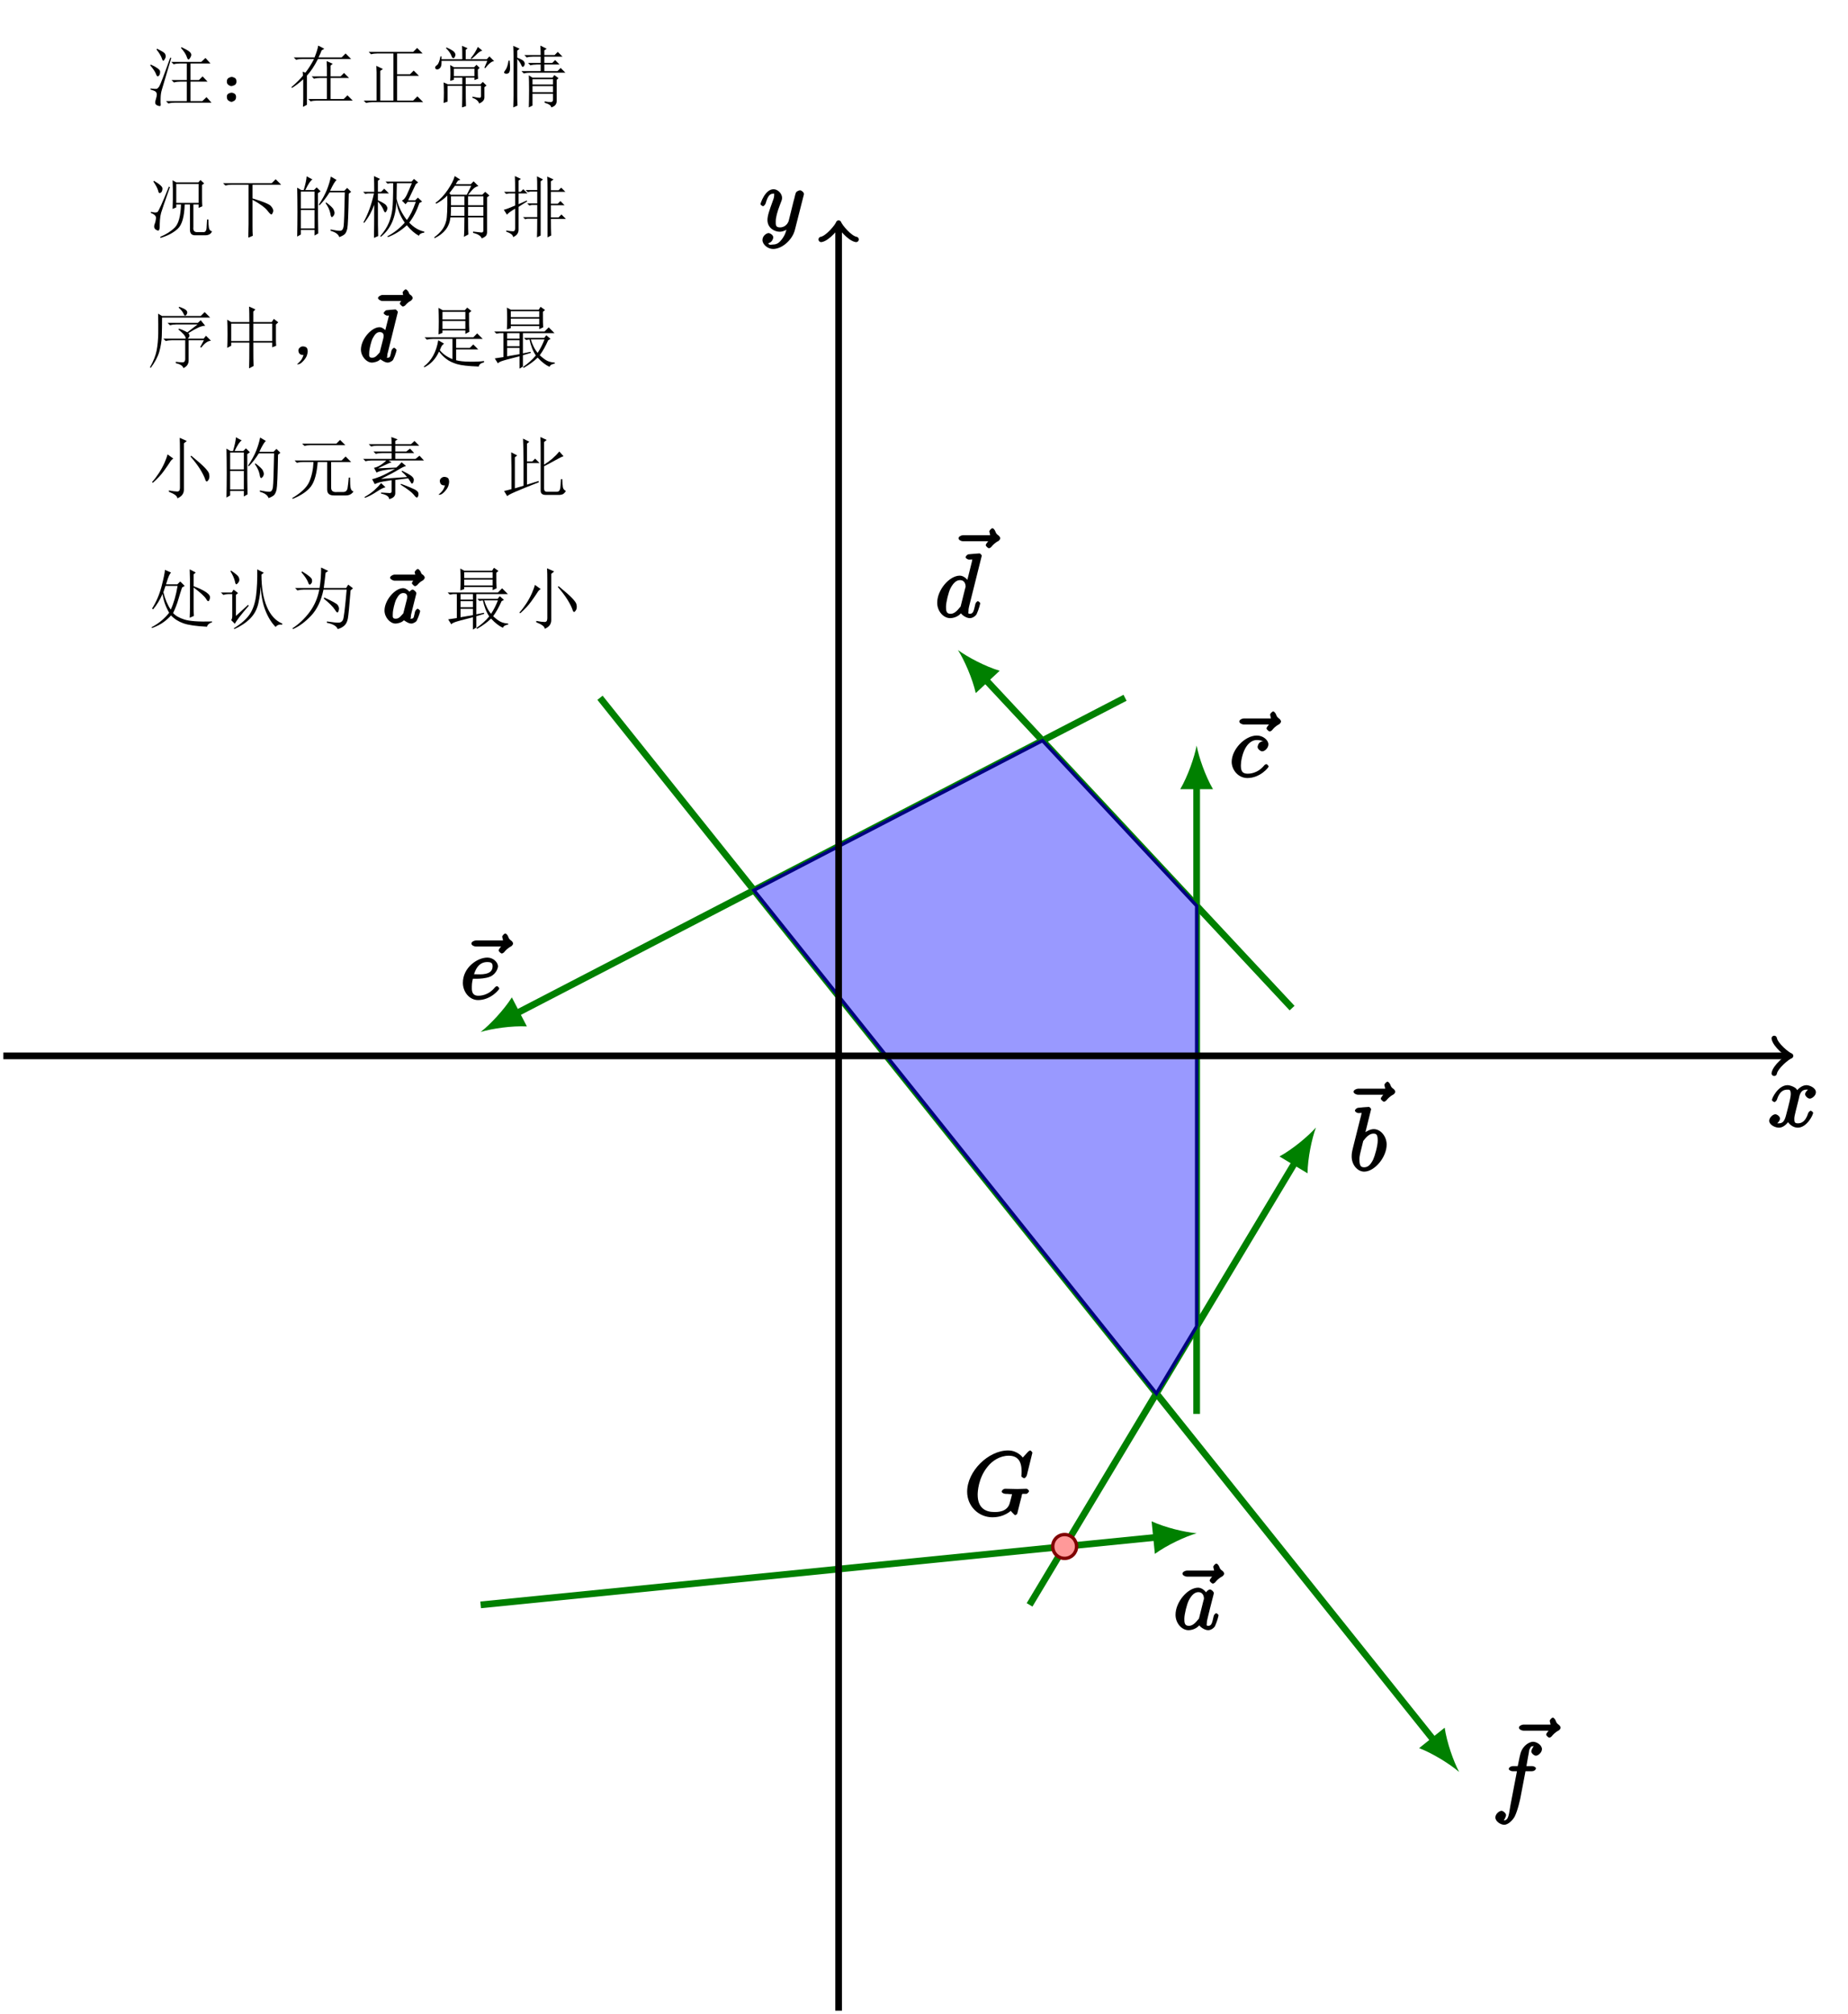 <?xml version="1.0" encoding="UTF-8"?>
<svg xmlns="http://www.w3.org/2000/svg" xmlns:xlink="http://www.w3.org/1999/xlink" width="219.5pt" height="239.17pt" viewBox="0 0 219.5 239.17" version="1.1">
<defs>
<g>
<symbol overflow="visible" id="glyph0-0">
<path style="stroke:none;" d=""/>
</symbol>
<symbol overflow="visible" id="glyph0-1">
<path style="stroke:none;" d="M 5.516 -6.5 C 5.375 -6.359 4.984 -5.969 4.984 -5.781 C 4.984 -5.672 5.25 -5.422 5.359 -5.422 C 5.453 -5.422 5.609 -5.531 5.656 -5.594 C 5.781 -5.75 6.031 -6.047 6.484 -6.281 C 6.562 -6.328 6.703 -6.484 6.703 -6.609 C 6.703 -6.703 6.594 -6.859 6.516 -6.922 C 6.297 -7.078 6.219 -7.156 6.125 -7.406 C 6.109 -7.5 5.922 -7.797 5.781 -7.797 C 5.625 -7.797 5.406 -7.5 5.406 -7.422 C 5.406 -7.375 5.531 -6.938 5.5 -6.969 L 2.281 -6.969 C 2.094 -6.969 1.75 -6.812 1.75 -6.609 C 1.75 -6.391 2.094 -6.25 2.281 -6.25 L 5.641 -6.25 Z M 5.516 -6.5 "/>
</symbol>
<symbol overflow="visible" id="glyph0-2">
<path style="stroke:none;" d="M 4.062 -4.109 C 3.875 -4.5 3.422 -4.938 2.953 -4.938 C 1.719 -4.938 0.266 -3.25 0.266 -1.719 C 0.266 -0.719 1 0.109 1.812 0.109 C 2.031 0.109 2.656 0.031 3.094 -0.469 C 3.109 -0.375 3.641 0.109 4.141 0.109 C 4.5 0.109 4.844 -0.172 4.953 -0.375 C 5.234 -0.984 5.375 -1.625 5.375 -1.656 C 5.375 -1.75 5.141 -1.906 5.109 -1.906 C 5 -1.906 4.828 -1.719 4.797 -1.562 C 4.625 -0.875 4.594 -0.406 4.156 -0.406 C 3.875 -0.406 3.984 -0.531 3.984 -0.75 C 3.984 -0.969 4.016 -1.062 4.125 -1.516 C 4.234 -1.969 4.266 -2.062 4.359 -2.469 L 4.734 -3.938 C 4.812 -4.234 4.812 -4.25 4.812 -4.297 C 4.812 -4.469 4.531 -4.719 4.359 -4.719 C 4.109 -4.719 3.797 -4.344 3.766 -4.109 Z M 3.078 -1.391 C 3.031 -1.203 3.062 -1.297 2.906 -1.109 C 2.453 -0.531 2.125 -0.406 1.844 -0.406 C 1.312 -0.406 1.312 -0.844 1.312 -1.25 C 1.312 -1.781 1.609 -2.969 1.844 -3.438 C 2.172 -4.062 2.547 -4.406 2.969 -4.406 C 3.641 -4.406 3.641 -3.703 3.641 -3.641 C 3.641 -3.562 3.609 -3.5 3.594 -3.453 Z M 3.078 -1.391 "/>
</symbol>
<symbol overflow="visible" id="glyph0-3">
<path style="stroke:none;" d="M 2.656 -7.312 C 2.656 -7.328 2.516 -7.578 2.375 -7.578 C 2.125 -7.578 1.359 -7.5 1.094 -7.469 C 1.016 -7.469 0.734 -7.312 0.734 -7.125 C 0.734 -7 0.984 -6.844 1.141 -6.844 C 1.656 -6.844 1.516 -6.922 1.516 -6.812 C 1.516 -6.734 1.422 -6.391 1.359 -6.156 L 0.5 -2.734 C 0.375 -2.219 0.344 -2.047 0.344 -1.688 C 0.344 -0.688 1.047 0.109 1.828 0.109 C 3.062 0.109 4.5 -1.594 4.5 -3.109 C 4.5 -4.062 3.797 -4.938 2.969 -4.938 C 2.484 -4.938 1.938 -4.594 1.609 -4.266 L 1.875 -4.156 Z M 1.672 -3.344 C 1.734 -3.578 1.688 -3.5 1.781 -3.609 C 2.297 -4.297 2.672 -4.406 2.938 -4.406 C 3.312 -4.406 3.438 -4.234 3.438 -3.562 C 3.438 -2.953 3.094 -1.75 2.906 -1.344 C 2.562 -0.641 2.234 -0.406 1.828 -0.406 C 1.469 -0.406 1.266 -0.547 1.266 -1.328 C 1.266 -1.516 1.266 -1.719 1.438 -2.391 Z M 1.672 -3.344 "/>
</symbol>
<symbol overflow="visible" id="glyph0-4">
<path style="stroke:none;" d="M 4.156 -4.281 C 3.984 -4.281 3.734 -4.234 3.578 -4.094 C 3.406 -3.938 3.344 -3.656 3.344 -3.578 C 3.344 -3.328 3.703 -3.062 3.891 -3.062 C 4.203 -3.062 4.625 -3.469 4.625 -3.891 C 4.625 -4.406 3.984 -4.938 3.25 -4.938 C 1.828 -4.938 0.266 -3.281 0.266 -1.812 C 0.266 -0.859 1.047 0.109 2.125 0.109 C 3.641 0.109 4.656 -1.141 4.656 -1.266 C 4.656 -1.328 4.453 -1.547 4.391 -1.547 C 4.344 -1.547 4.203 -1.484 4.141 -1.406 C 3.312 -0.375 2.281 -0.406 2.156 -0.406 C 1.484 -0.406 1.359 -0.781 1.359 -1.406 C 1.359 -1.844 1.516 -2.75 1.875 -3.406 C 2.203 -4 2.672 -4.406 3.25 -4.406 C 3.609 -4.406 3.891 -4.312 3.906 -4.281 Z M 4.156 -4.281 "/>
</symbol>
<symbol overflow="visible" id="glyph0-5">
<path style="stroke:none;" d="M 5.562 -7.312 C 5.562 -7.328 5.422 -7.578 5.281 -7.578 C 5.125 -7.578 4.125 -7.484 3.953 -7.469 C 3.859 -7.453 3.641 -7.25 3.641 -7.125 C 3.641 -7 3.891 -6.844 4.047 -6.844 C 4.562 -6.844 4.422 -6.922 4.422 -6.812 L 4.391 -6.609 L 3.766 -4.109 L 4.062 -4.109 C 3.875 -4.5 3.422 -4.938 2.953 -4.938 C 1.719 -4.938 0.266 -3.25 0.266 -1.719 C 0.266 -0.719 1 0.109 1.812 0.109 C 2.031 0.109 2.656 0.031 3.094 -0.469 C 3.109 -0.375 3.641 0.109 4.141 0.109 C 4.5 0.109 4.844 -0.172 4.953 -0.375 C 5.234 -0.984 5.375 -1.625 5.375 -1.656 C 5.375 -1.75 5.141 -1.906 5.109 -1.906 C 5 -1.906 4.828 -1.719 4.797 -1.562 C 4.625 -0.875 4.594 -0.406 4.156 -0.406 C 3.875 -0.406 3.984 -0.531 3.984 -0.75 C 3.984 -1 4.016 -1.078 4.047 -1.25 Z M 3.078 -1.391 C 3.031 -1.203 3.062 -1.297 2.906 -1.109 C 2.453 -0.531 2.125 -0.406 1.844 -0.406 C 1.312 -0.406 1.312 -0.844 1.312 -1.25 C 1.312 -1.781 1.609 -2.969 1.844 -3.438 C 2.172 -4.062 2.547 -4.406 2.969 -4.406 C 3.641 -4.406 3.641 -3.703 3.641 -3.641 C 3.641 -3.562 3.609 -3.5 3.594 -3.453 Z M 3.078 -1.391 "/>
</symbol>
<symbol overflow="visible" id="glyph0-6">
<path style="stroke:none;" d="M 1.969 -2.422 C 2.266 -2.422 3.047 -2.453 3.562 -2.672 C 4.312 -2.984 4.5 -3.75 4.5 -3.891 C 4.5 -4.359 3.953 -4.938 3.234 -4.938 C 2.062 -4.938 0.328 -3.766 0.328 -1.938 C 0.328 -0.859 1.109 0.109 2.125 0.109 C 3.641 0.109 4.656 -1.141 4.656 -1.266 C 4.656 -1.328 4.453 -1.547 4.391 -1.547 C 4.344 -1.547 4.203 -1.484 4.141 -1.406 C 3.312 -0.375 2.281 -0.406 2.156 -0.406 C 1.328 -0.406 1.391 -1.141 1.391 -1.484 C 1.391 -1.609 1.391 -1.938 1.516 -2.422 Z M 1.609 -2.797 C 2.031 -4.406 2.969 -4.406 3.234 -4.406 C 3.734 -4.406 3.859 -4.25 3.859 -3.891 C 3.859 -2.797 2.328 -2.953 1.906 -2.953 L 1.656 -2.953 Z M 1.609 -2.797 "/>
</symbol>
<symbol overflow="visible" id="glyph0-7">
<path style="stroke:none;" d="M 3.859 -4.203 L 4.75 -4.203 C 4.969 -4.203 5.219 -4.344 5.219 -4.562 C 5.219 -4.672 4.969 -4.812 4.781 -4.812 L 4.094 -4.812 L 4.281 -5.875 C 4.328 -6.094 4.438 -6.734 4.422 -6.719 C 4.625 -7.156 4.656 -7.172 4.875 -7.172 C 4.922 -7.172 5.078 -7.219 5.047 -7.25 C 4.938 -7.234 4.672 -6.719 4.672 -6.562 C 4.672 -6.328 5.016 -6.047 5.219 -6.047 C 5.484 -6.047 5.938 -6.422 5.938 -6.828 C 5.938 -7.312 5.312 -7.703 4.875 -7.703 C 4.531 -7.703 3.703 -7.359 3.391 -6.328 C 3.328 -6.094 3.297 -6 3.062 -4.812 L 2.484 -4.812 C 2.281 -4.812 2 -4.672 2 -4.469 C 2 -4.344 2.25 -4.203 2.453 -4.203 L 2.969 -4.203 L 2.203 -0.203 C 2.016 0.812 2 1.625 1.453 1.625 C 1.406 1.625 1.25 1.672 1.297 1.719 C 1.422 1.703 1.672 1.172 1.672 1.016 C 1.672 0.781 1.328 0.5 1.141 0.5 C 0.859 0.5 0.406 0.875 0.406 1.281 C 0.406 1.75 1.016 2.156 1.453 2.156 C 2.031 2.156 2.594 1.391 2.688 1.203 C 3.078 0.438 3.359 -0.938 3.375 -1.016 L 3.984 -4.203 Z M 3.859 -4.203 "/>
</symbol>
<symbol overflow="visible" id="glyph0-8">
<path style="stroke:none;" d="M 8.125 -7.438 C 8.125 -7.469 7.953 -7.703 7.859 -7.703 C 7.828 -7.703 7.703 -7.641 7.594 -7.531 L 6.984 -6.859 C 6.984 -6.859 6.391 -7.703 5.234 -7.703 C 2.891 -7.703 0.375 -5.234 0.375 -2.797 C 0.375 -1.125 1.688 0.234 3.391 0.234 C 3.859 0.234 4.328 0.141 4.703 -0.016 C 5.234 -0.234 5.531 -0.5 5.547 -0.531 C 5.547 -0.547 5.984 -0.016 6.094 -0.016 C 6.141 -0.016 6.312 -0.188 6.312 -0.141 C 6.297 -0.109 6.438 -0.625 6.484 -0.844 L 6.688 -1.656 C 6.734 -1.828 6.781 -2 6.828 -2.188 C 6.938 -2.656 6.797 -2.531 7.406 -2.547 C 7.453 -2.547 7.719 -2.703 7.719 -2.891 C 7.719 -2.969 7.516 -3.156 7.438 -3.156 C 7.188 -3.156 6.578 -3.125 6.328 -3.125 C 6 -3.125 5.188 -3.156 4.859 -3.156 C 4.766 -3.156 4.484 -3.016 4.484 -2.797 C 4.484 -2.688 4.719 -2.547 4.953 -2.547 C 4.969 -2.547 5.266 -2.547 5.516 -2.516 C 5.781 -2.484 5.688 -2.609 5.688 -2.469 C 5.688 -2.375 5.562 -1.906 5.453 -1.516 C 5.172 -0.359 3.953 -0.391 3.594 -0.391 C 2.578 -0.391 1.625 -0.844 1.625 -2.453 C 1.625 -2.766 1.688 -4.406 2.797 -5.766 C 3.359 -6.484 4.281 -7.078 5.312 -7.078 C 6.391 -7.078 6.844 -6.422 6.844 -5.203 C 6.844 -4.781 6.812 -4.766 6.812 -4.656 C 6.812 -4.562 7.094 -4.406 7.125 -4.406 C 7.266 -4.406 7.406 -4.578 7.469 -4.766 Z M 8.125 -7.438 "/>
</symbol>
<symbol overflow="visible" id="glyph0-9">
<path style="stroke:none;" d="M 3.656 -3.312 C 3.719 -3.594 3.812 -4.406 4.547 -4.406 C 4.594 -4.406 4.734 -4.453 4.953 -4.312 L 5.078 -4.562 C 4.781 -4.516 4.406 -4.109 4.406 -3.859 C 4.406 -3.688 4.688 -3.344 4.969 -3.344 C 5.203 -3.344 5.688 -3.672 5.688 -4.094 C 5.688 -4.641 4.906 -4.938 4.562 -4.938 C 3.953 -4.938 3.469 -4.344 3.469 -4.344 C 3.344 -4.688 2.625 -4.938 2.328 -4.938 C 1.234 -4.938 0.469 -3.438 0.469 -3.172 C 0.469 -3.062 0.734 -2.922 0.75 -2.922 C 0.844 -2.922 1.016 -3.094 1.047 -3.188 C 1.391 -4.297 1.938 -4.406 2.297 -4.406 C 2.5 -4.406 2.703 -4.469 2.703 -3.859 C 2.703 -3.531 2.531 -2.828 2.141 -1.359 C 1.969 -0.703 1.766 -0.406 1.297 -0.406 C 1.234 -0.406 1.109 -0.375 0.875 -0.5 L 0.781 -0.25 C 1.047 -0.297 1.422 -0.672 1.422 -0.969 C 1.422 -1.25 1.047 -1.484 0.875 -1.484 C 0.562 -1.484 0.141 -1.062 0.141 -0.719 C 0.141 -0.234 0.828 0.109 1.297 0.109 C 1.984 0.109 2.469 -0.656 2.5 -0.719 L 2.234 -0.828 C 2.359 -0.438 2.891 0.109 3.531 0.109 C 4.609 0.109 5.359 -1.391 5.359 -1.656 C 5.359 -1.75 5.109 -1.906 5.078 -1.906 C 4.984 -1.906 4.812 -1.719 4.781 -1.641 C 4.438 -0.516 3.891 -0.406 3.547 -0.406 C 3.141 -0.406 3.125 -0.594 3.125 -0.953 C 3.125 -1.188 3.188 -1.422 3.297 -1.875 Z M 3.656 -3.312 "/>
</symbol>
<symbol overflow="visible" id="glyph0-10">
<path style="stroke:none;" d="M 5.25 -4.141 C 5.297 -4.297 5.297 -4.312 5.297 -4.391 C 5.297 -4.578 5 -4.812 4.844 -4.812 C 4.734 -4.812 4.453 -4.719 4.344 -4.531 C 4.297 -4.406 4.203 -4.078 4.172 -3.891 C 4.094 -3.609 4.016 -3.328 3.953 -3.047 L 3.484 -1.156 C 3.438 -1 3.156 -0.406 2.453 -0.406 C 1.922 -0.406 1.953 -0.719 1.953 -1.109 C 1.953 -1.594 2.125 -2.25 2.484 -3.172 C 2.656 -3.594 2.703 -3.719 2.703 -3.922 C 2.703 -4.406 2.219 -4.938 1.688 -4.938 C 0.688 -4.938 0.141 -3.266 0.141 -3.172 C 0.141 -3.062 0.406 -2.922 0.438 -2.922 C 0.531 -2.922 0.688 -3.094 0.75 -3.25 C 1.031 -4.234 1.297 -4.406 1.656 -4.406 C 1.75 -4.406 1.766 -4.562 1.766 -4.219 C 1.766 -3.953 1.656 -3.688 1.578 -3.484 C 1.172 -2.375 0.969 -1.781 0.969 -1.281 C 0.969 -0.344 1.797 0.109 2.422 0.109 C 2.828 0.109 3.281 -0.109 3.578 -0.406 L 3.312 -0.5 C 3.188 0.047 3.094 0.453 2.672 1.016 C 2.406 1.359 2.125 1.625 1.641 1.625 C 1.484 1.625 1.172 1.75 1.062 1.484 C 1.016 1.484 1.25 1.438 1.391 1.312 C 1.5 1.219 1.656 0.969 1.656 0.781 C 1.656 0.453 1.219 0.266 1.109 0.266 C 0.875 0.266 0.375 0.578 0.375 1.094 C 0.375 1.609 0.984 2.156 1.641 2.156 C 2.719 2.156 3.953 1.047 4.234 -0.141 Z M 5.25 -4.141 "/>
</symbol>
<symbol overflow="visible" id="glyph1-0">
<path style="stroke:none;" d=""/>
</symbol>
<symbol overflow="visible" id="glyph1-1">
<path style="stroke:none;" d="M 4.031 -6.375 C 4.508 -6.145 4.82 -5.969 4.969 -5.844 C 5.113 -5.719 5.188 -5.594 5.188 -5.469 C 5.188 -5.363 5.145 -5.242 5.062 -5.109 C 4.977 -4.973 4.914 -4.906 4.875 -4.906 C 4.789 -4.906 4.719 -5.008 4.656 -5.219 C 4.551 -5.531 4.32 -5.883 3.969 -6.281 Z M 2.812 -4.625 L 6.375 -4.625 L 6.875 -5.094 L 7.469 -4.438 L 5.094 -4.438 L 5.094 -2.469 L 6.094 -2.469 L 6.531 -2.906 L 7.125 -2.281 L 5.094 -2.281 L 5.094 0.031 L 6.5 0.031 L 7 -0.438 L 7.594 0.219 L 3.219 0.219 C 2.945 0.219 2.695 0.25 2.469 0.312 L 2.188 0.031 L 4.656 0.031 L 4.656 -2.281 L 3.875 -2.281 C 3.602 -2.281 3.352 -2.25 3.125 -2.188 L 2.844 -2.469 L 4.656 -2.469 L 4.656 -4.438 L 3.844 -4.438 C 3.57 -4.438 3.32 -4.406 3.094 -4.344 Z M 2.812 -5.094 C 2.145 -2.844 1.77 -1.578 1.688 -1.297 C 1.602 -1.016 1.555 -0.691 1.547 -0.328 C 1.535 0.035 1.539 0.301 1.562 0.469 C 1.562 0.57 1.52 0.625 1.438 0.625 C 1.375 0.625 1.27 0.594 1.125 0.531 C 0.977 0.469 0.906 0.352 0.906 0.188 C 0.906 0.082 0.938 -0.062 1 -0.25 C 1.062 -0.457 1.094 -0.625 1.094 -0.75 C 1.094 -0.895 1.047 -1.008 0.953 -1.094 C 0.859 -1.176 0.656 -1.258 0.344 -1.344 L 0.344 -1.469 C 0.719 -1.426 0.953 -1.41 1.047 -1.422 C 1.141 -1.43 1.25 -1.523 1.375 -1.703 C 1.5 -1.879 1.938 -3.02 2.688 -5.125 Z M 0.375 -4.312 C 1.102 -3.977 1.473 -3.707 1.484 -3.5 C 1.492 -3.289 1.461 -3.141 1.391 -3.047 C 1.316 -2.953 1.258 -2.906 1.219 -2.906 C 1.133 -2.906 1.062 -3 1 -3.188 C 0.895 -3.457 0.664 -3.801 0.312 -4.219 Z M 1.125 -6.188 C 1.688 -5.914 2 -5.723 2.062 -5.609 C 2.125 -5.492 2.156 -5.395 2.156 -5.312 C 2.156 -5.188 2.113 -5.062 2.031 -4.938 C 1.945 -4.812 1.895 -4.75 1.875 -4.75 C 1.812 -4.75 1.75 -4.852 1.688 -5.062 C 1.582 -5.352 1.375 -5.695 1.062 -6.094 Z M 1.125 -6.188 "/>
</symbol>
<symbol overflow="visible" id="glyph1-2">
<path style="stroke:none;" d="M 1.938 -0.844 C 2.062 -0.758 2.117 -0.617 2.109 -0.422 C 2.098 -0.223 2.02 -0.082 1.875 0 C 1.727 0.082 1.625 0.125 1.562 0.125 C 1.5 0.125 1.395 0.082 1.25 0 C 1.102 -0.082 1.023 -0.227 1.016 -0.438 C 1.004 -0.645 1.066 -0.785 1.203 -0.859 C 1.336 -0.93 1.457 -0.969 1.562 -0.969 C 1.688 -0.969 1.812 -0.926 1.938 -0.844 Z M 1.938 -2.734 C 2.082 -2.66 2.156 -2.516 2.156 -2.297 C 2.156 -2.078 2.07 -1.93 1.906 -1.859 C 1.738 -1.785 1.625 -1.75 1.562 -1.75 C 1.457 -1.75 1.336 -1.797 1.203 -1.891 C 1.066 -1.984 1.004 -2.129 1.016 -2.328 C 1.023 -2.523 1.102 -2.66 1.25 -2.734 C 1.395 -2.805 1.508 -2.844 1.594 -2.844 C 1.676 -2.844 1.789 -2.805 1.938 -2.734 Z M 1.938 -2.734 "/>
</symbol>
<symbol overflow="visible" id="glyph1-3">
<path style="stroke:none;" d="M 1.656 -3 C 1.656 -3.062 1.645 -3.219 1.625 -3.469 L 1.938 -3.344 C 2.289 -3.781 2.633 -4.32 2.969 -4.969 L 1.594 -4.969 C 1.32 -4.969 1.07 -4.938 0.844 -4.875 L 0.562 -5.156 L 3.031 -5.156 C 3.258 -5.719 3.406 -6.188 3.469 -6.562 L 4.188 -6.188 L 3.875 -6 C 3.812 -5.812 3.688 -5.531 3.5 -5.156 L 6.25 -5.156 L 6.719 -5.625 L 7.375 -4.969 L 3.438 -4.969 C 3 -4.113 2.562 -3.457 2.125 -3 L 2.125 0.469 L 1.656 0.719 C 1.676 0.383 1.688 0.082 1.688 -0.188 L 1.688 -2.562 C 1.207 -2.125 0.758 -1.781 0.344 -1.531 L 0.281 -1.625 C 0.906 -2.164 1.363 -2.625 1.656 -3 Z M 4.5 -3.938 C 4.5 -4.082 4.488 -4.344 4.469 -4.719 L 5.188 -4.406 L 4.938 -4.188 L 4.938 -2.906 L 6.125 -2.906 L 6.531 -3.312 L 7.125 -2.719 L 4.938 -2.719 L 4.938 -0.219 L 6.5 -0.219 L 6.938 -0.656 L 7.562 -0.031 L 3.312 -0.031 C 3.039 -0.031 2.789 0 2.562 0.062 L 2.281 -0.219 L 4.5 -0.219 L 4.5 -2.719 L 3.719 -2.719 C 3.445 -2.719 3.195 -2.688 2.969 -2.625 L 2.688 -2.906 L 4.5 -2.906 Z M 4.5 -3.938 "/>
</symbol>
<symbol overflow="visible" id="glyph1-4">
<path style="stroke:none;" d="M 2 -3.406 C 2 -3.551 1.988 -3.801 1.969 -4.156 L 2.75 -3.781 L 2.438 -3.562 L 2.438 -0.031 L 4 -0.031 L 4 -5.625 L 2.094 -5.625 C 1.82 -5.625 1.57 -5.594 1.344 -5.531 L 1.062 -5.812 L 6.344 -5.812 L 6.812 -6.281 L 7.469 -5.625 L 4.438 -5.625 L 4.438 -3.156 L 5.969 -3.156 L 6.406 -3.594 L 7.031 -2.969 L 4.438 -2.969 L 4.438 -0.031 L 6.344 -0.031 L 6.844 -0.531 L 7.531 0.156 L 1.5 0.156 C 1.227 0.156 0.977 0.188 0.75 0.25 L 0.469 -0.031 L 2 -0.031 Z M 2 -3.406 "/>
</symbol>
<symbol overflow="visible" id="glyph1-5">
<path style="stroke:none;" d="M 1.906 -6.344 C 2.406 -6.113 2.707 -5.938 2.812 -5.812 C 2.914 -5.688 2.969 -5.57 2.969 -5.469 C 2.969 -5.426 2.945 -5.352 2.906 -5.25 C 2.863 -5.145 2.801 -5.082 2.719 -5.062 C 2.633 -5.039 2.539 -5.176 2.438 -5.469 C 2.312 -5.738 2.113 -6 1.844 -6.25 Z M 1.312 -5.281 L 1.312 -4.938 L 3.781 -4.938 C 3.781 -5.727 3.77 -6.258 3.75 -6.531 L 4.406 -6.25 L 4.188 -6.062 L 4.188 -4.938 L 6.688 -4.938 L 7 -5.281 L 7.562 -4.719 C 7.27 -4.695 6.914 -4.414 6.5 -3.875 L 6.406 -3.938 L 6.75 -4.75 L 1.312 -4.75 C 1.332 -4.375 1.289 -4.113 1.188 -3.969 C 1.082 -3.82 0.961 -3.742 0.828 -3.734 C 0.691 -3.723 0.602 -3.773 0.562 -3.891 C 0.52 -4.004 0.594 -4.125 0.781 -4.25 C 0.945 -4.375 1.082 -4.719 1.188 -5.281 Z M 5.625 -6.406 L 6.156 -5.969 C 5.988 -5.926 5.801 -5.812 5.594 -5.625 C 5.383 -5.414 5.145 -5.195 4.875 -4.969 L 4.781 -5.062 C 4.988 -5.312 5.156 -5.539 5.281 -5.75 C 5.406 -5.957 5.52 -6.176 5.625 -6.406 Z M 2.781 -3.812 L 2.781 -2.938 L 5.219 -2.938 L 5.219 -3.812 Z M 5 -0.5 C 5.395 -0.414 5.66 -0.367 5.797 -0.359 C 5.93 -0.348 6 -0.414 6 -0.562 L 6 -1.781 L 4.188 -1.781 C 4.188 -0.594 4.195 0.207 4.219 0.625 L 3.75 0.781 C 3.77 0.281 3.781 -0.57 3.781 -1.781 L 2.031 -1.781 L 2.031 0.094 L 1.562 0.25 C 1.582 -0.164 1.594 -0.578 1.594 -0.984 C 1.594 -1.391 1.582 -1.789 1.562 -2.188 L 2.062 -1.969 L 3.781 -1.969 L 3.781 -2.75 L 2.781 -2.75 L 2.781 -2.5 L 2.344 -2.375 C 2.363 -2.688 2.375 -3 2.375 -3.312 C 2.375 -3.625 2.363 -3.938 2.344 -4.25 L 2.781 -4 L 5.188 -4 L 5.469 -4.281 L 5.844 -3.906 L 5.625 -3.719 C 5.625 -3.176 5.633 -2.812 5.656 -2.625 L 5.219 -2.469 L 5.219 -2.75 L 4.188 -2.75 L 4.188 -1.969 L 5.938 -1.969 L 6.219 -2.25 L 6.656 -1.812 L 6.406 -1.625 L 6.406 -0.406 C 6.406 -0.094 6.195 0.145 5.781 0.312 C 5.695 0.02 5.426 -0.207 4.969 -0.375 Z M 5 -0.5 "/>
</symbol>
<symbol overflow="visible" id="glyph1-6">
<path style="stroke:none;" d="M 1.469 -5.281 C 1.469 -5.695 1.457 -6.113 1.438 -6.531 L 2.188 -6.188 L 1.906 -5.969 L 1.906 -5.125 C 2.344 -4.957 2.602 -4.816 2.688 -4.703 C 2.77 -4.586 2.805 -4.477 2.797 -4.375 C 2.785 -4.27 2.754 -4.188 2.703 -4.125 C 2.648 -4.062 2.602 -4.031 2.562 -4.031 C 2.5 -4.031 2.438 -4.113 2.375 -4.281 C 2.27 -4.508 2.113 -4.738 1.906 -4.969 L 1.906 -0.5 C 1.906 -0.164 1.914 0.188 1.938 0.562 L 1.438 0.781 C 1.457 0.238 1.469 -0.25 1.469 -0.688 Z M 1 -4.781 C 1.062 -4.176 1.07 -3.785 1.031 -3.609 C 0.988 -3.43 0.93 -3.32 0.859 -3.281 C 0.785 -3.238 0.707 -3.219 0.625 -3.219 C 0.539 -3.219 0.473 -3.234 0.422 -3.266 C 0.367 -3.297 0.344 -3.32 0.344 -3.344 C 0.344 -3.426 0.395 -3.531 0.5 -3.656 C 0.664 -3.863 0.789 -4.238 0.875 -4.781 Z M 5.406 -6.188 L 5.125 -6 L 5.125 -5.438 L 6.344 -5.438 L 6.719 -5.812 L 7.281 -5.25 L 5.125 -5.25 L 5.125 -4.5 L 6.062 -4.5 L 6.406 -4.844 L 6.938 -4.312 L 5.125 -4.312 L 5.125 -3.531 L 6.688 -3.531 L 7.062 -3.906 L 7.625 -3.344 L 3.438 -3.344 C 3.164 -3.344 2.914 -3.312 2.688 -3.25 L 2.406 -3.531 L 4.688 -3.531 L 4.688 -4.312 L 4.219 -4.312 C 3.945 -4.312 3.695 -4.281 3.469 -4.219 L 3.188 -4.5 L 4.688 -4.5 L 4.688 -5.25 L 3.781 -5.25 C 3.508 -5.25 3.258 -5.219 3.031 -5.156 L 2.75 -5.438 L 4.688 -5.438 C 4.688 -5.789 4.676 -6.164 4.656 -6.562 Z M 3.719 -2.562 L 3.719 -1.938 L 6.156 -1.938 L 6.156 -2.562 Z M 3.719 -1.75 L 3.719 -1.031 L 6.156 -1.031 L 6.156 -1.75 Z M 3.281 -3.031 L 3.719 -2.75 L 6.094 -2.75 L 6.312 -3.062 L 6.812 -2.688 L 6.594 -2.5 L 6.594 -0.062 C 6.613 0.375 6.395 0.656 5.938 0.781 C 5.957 0.57 5.695 0.383 5.156 0.219 L 5.156 0.062 C 5.469 0.125 5.719 0.148 5.906 0.141 C 6.094 0.129 6.176 0.008 6.156 -0.219 L 6.156 -0.844 L 3.719 -0.844 L 3.719 0.562 L 3.281 0.781 C 3.301 0.176 3.312 -0.5 3.312 -1.25 C 3.312 -2 3.301 -2.594 3.281 -3.031 Z M 3.281 -3.031 "/>
</symbol>
<symbol overflow="visible" id="glyph1-7">
<path style="stroke:none;" d="M 0.75 -6 C 1.438 -5.602 1.773 -5.297 1.766 -5.078 C 1.754 -4.859 1.707 -4.711 1.625 -4.641 C 1.539 -4.566 1.477 -4.531 1.438 -4.531 C 1.352 -4.531 1.289 -4.633 1.25 -4.844 C 1.164 -5.133 0.977 -5.488 0.688 -5.906 Z M 0.406 -2.312 C 0.613 -2.27 0.758 -2.242 0.844 -2.234 C 0.926 -2.223 1.031 -2.238 1.156 -2.281 C 1.281 -2.32 1.738 -3.332 2.531 -5.312 L 2.656 -5.25 C 2.031 -3.477 1.68 -2.461 1.609 -2.203 C 1.535 -1.941 1.488 -1.66 1.469 -1.359 C 1.445 -1.055 1.438 -0.758 1.438 -0.469 C 1.414 -0.176 1.336 -0.051 1.203 -0.094 C 1.066 -0.133 0.961 -0.195 0.891 -0.281 C 0.816 -0.363 0.781 -0.457 0.781 -0.562 C 0.781 -0.688 0.801 -0.789 0.844 -0.875 C 0.926 -1.082 0.977 -1.312 1 -1.562 C 1.02 -1.812 0.812 -2.02 0.375 -2.188 Z M 3.406 -5.625 L 3.406 -3.375 L 6.062 -3.375 L 6.062 -5.625 Z M 6.469 -3.844 C 6.469 -3.57 6.477 -3.281 6.5 -2.969 L 6.062 -2.781 L 6.062 -3.188 L 5.438 -3.188 L 5.438 -0.5 C 5.395 -0.125 5.52 0.07 5.812 0.094 L 6.719 0.094 C 6.883 0.051 6.977 -0.094 7 -0.344 C 7.02 -0.594 7.039 -0.945 7.062 -1.406 L 7.219 -1.406 C 7.219 -1.031 7.238 -0.711 7.281 -0.453 C 7.32 -0.191 7.445 -0.039 7.656 0 C 7.531 0.312 7.258 0.469 6.844 0.469 L 5.625 0.469 C 5.207 0.469 5.008 0.219 5.031 -0.281 L 5.031 -3.188 L 4.406 -3.188 C 4.363 -1.727 4.086 -0.766 3.578 -0.297 C 3.066 0.172 2.383 0.531 1.531 0.781 L 1.5 0.656 C 2.207 0.363 2.785 -0.004 3.234 -0.453 C 3.68 -0.898 3.926 -1.812 3.969 -3.188 L 3.406 -3.188 L 3.406 -2.844 L 2.969 -2.656 C 2.988 -3.133 3 -3.5 3 -3.75 L 3 -5 C 3 -5.27 2.988 -5.625 2.969 -6.062 L 3.406 -5.812 L 6.031 -5.812 L 6.281 -6.094 L 6.719 -5.688 L 6.469 -5.5 Z M 6.469 -3.844 "/>
</symbol>
<symbol overflow="visible" id="glyph1-8">
<path style="stroke:none;" d="M 0.562 -5.719 L 6.344 -5.719 L 6.812 -6.188 L 7.469 -5.531 L 4.062 -5.531 L 4.062 -3.906 C 5.312 -3.531 6.035 -3.234 6.234 -3.016 C 6.43 -2.797 6.531 -2.602 6.531 -2.438 C 6.531 -2.375 6.504 -2.285 6.453 -2.172 C 6.398 -2.055 6.352 -2 6.312 -2 C 6.227 -2 6.082 -2.133 5.875 -2.406 C 5.582 -2.801 4.977 -3.25 4.062 -3.75 L 4.062 -0.562 C 4.062 -0.125 4.07 0.238 4.094 0.531 L 3.562 0.75 C 3.582 -0.02 3.594 -0.551 3.594 -0.844 L 3.594 -5.531 L 1.594 -5.531 C 1.32 -5.531 1.07 -5.5 0.844 -5.438 Z M 0.562 -5.719 "/>
</symbol>
<symbol overflow="visible" id="glyph1-9">
<path style="stroke:none;" d="M 1.406 -4.719 L 1.406 -2.719 L 3.031 -2.719 L 3.031 -4.719 Z M 1.406 -2.531 L 1.406 -0.344 L 3.031 -0.344 L 3.031 -2.531 Z M 3.438 -4.531 C 3.438 -2.094 3.445 -0.5 3.469 0.25 L 3.031 0.5 L 3.031 -0.156 L 1.406 -0.156 L 1.406 0.375 L 0.969 0.625 C 0.988 -0.352 1 -1.328 1 -2.297 C 1 -3.266 0.988 -4.227 0.969 -5.188 L 1.438 -4.906 L 1.75 -4.906 C 1.957 -5.613 2.07 -6.156 2.094 -6.531 L 2.781 -6.156 C 2.57 -6.051 2.289 -5.633 1.938 -4.906 L 2.969 -4.906 L 3.281 -5.219 L 3.75 -4.75 Z M 4.969 -6.5 L 5.656 -6.094 C 5.488 -5.988 5.227 -5.562 4.875 -4.812 L 6.562 -4.812 L 6.906 -5.156 L 7.375 -4.688 L 7.094 -4.469 C 7.051 -2.031 6.992 -0.648 6.922 -0.328 C 6.848 -0.004 6.742 0.219 6.609 0.344 C 6.473 0.469 6.258 0.582 5.969 0.688 C 5.863 0.352 5.52 0.102 4.938 -0.062 L 4.938 -0.219 C 5.457 -0.113 5.832 -0.062 6.062 -0.062 C 6.289 -0.062 6.43 -0.238 6.484 -0.594 C 6.535 -0.945 6.582 -2.289 6.625 -4.625 L 4.812 -4.625 C 4.438 -4.02 4.039 -3.508 3.625 -3.094 L 3.531 -3.156 C 3.969 -3.82 4.289 -4.414 4.5 -4.938 C 4.707 -5.457 4.863 -5.977 4.969 -6.5 Z M 4.406 -3.438 C 4.906 -3.062 5.195 -2.785 5.281 -2.609 C 5.363 -2.43 5.406 -2.301 5.406 -2.219 C 5.406 -2.07 5.363 -1.945 5.281 -1.844 C 5.195 -1.738 5.133 -1.688 5.094 -1.688 C 5.008 -1.688 4.945 -1.832 4.906 -2.125 C 4.82 -2.539 4.633 -2.945 4.344 -3.344 Z M 4.406 -3.438 "/>
</symbol>
<symbol overflow="visible" id="glyph1-10">
<path style="stroke:none;" d="M 6.656 -5.594 L 5.75 -3.688 L 6.594 -3.688 L 6.906 -4 L 7.406 -3.531 L 7.094 -3.375 C 6.781 -2.457 6.375 -1.676 5.875 -1.031 C 6.438 -0.445 7.031 -0.094 7.656 0.031 L 7.656 0.156 C 7.301 0.195 7.094 0.32 7.031 0.531 C 6.531 0.258 6.051 -0.156 5.594 -0.719 C 4.883 -0.07 4.133 0.395 3.344 0.688 L 3.281 0.594 C 4.07 0.176 4.758 -0.363 5.344 -1.031 C 4.801 -1.801 4.469 -2.645 4.344 -3.562 C 4.301 -1.688 3.688 -0.281 2.5 0.656 L 2.438 0.562 C 2.914 0.02 3.258 -0.516 3.469 -1.047 C 3.676 -1.578 3.812 -2.113 3.875 -2.656 C 3.938 -3.195 3.969 -4.219 3.969 -5.719 L 3.594 -5.719 L 3.312 -5.656 L 3.062 -5.906 L 6.156 -5.906 L 6.438 -6.219 L 6.938 -5.812 Z M 4.406 -5.719 C 4.383 -4.883 4.375 -4.258 4.375 -3.844 C 4.602 -2.926 5.008 -2.094 5.594 -1.344 C 5.969 -1.82 6.32 -2.539 6.656 -3.5 L 5.688 -3.5 L 5.438 -3.219 L 5 -3.656 C 5.207 -3.719 5.398 -3.938 5.578 -4.312 C 5.754 -4.688 5.957 -5.156 6.188 -5.719 Z M 2.156 -3.531 C 2.156 -1.176 2.164 0.188 2.188 0.562 L 1.688 0.781 C 1.707 -0.219 1.719 -1.531 1.719 -3.156 C 1.426 -2.344 1.031 -1.625 0.531 -1 L 0.438 -1.062 C 1 -2.082 1.414 -3.227 1.688 -4.5 L 0.938 -4.5 L 0.656 -4.438 L 0.406 -4.688 L 1.719 -4.688 C 1.719 -5.438 1.707 -6.062 1.688 -6.562 L 2.406 -6.219 L 2.156 -6 L 2.156 -4.688 L 2.531 -4.688 L 2.906 -5.062 L 3.469 -4.5 L 2.156 -4.5 L 2.156 -3.688 C 2.695 -3.438 3.02 -3.242 3.125 -3.109 C 3.227 -2.973 3.281 -2.852 3.281 -2.75 C 3.281 -2.645 3.25 -2.535 3.188 -2.422 C 3.125 -2.305 3.07 -2.25 3.031 -2.25 C 2.969 -2.25 2.895 -2.352 2.812 -2.562 C 2.688 -2.875 2.469 -3.195 2.156 -3.531 Z M 2.156 -3.531 "/>
</symbol>
<symbol overflow="visible" id="glyph1-11">
<path style="stroke:none;" d="M 2.906 -5.406 C 2.695 -5.113 2.477 -4.82 2.25 -4.531 L 2.406 -4.344 L 4.312 -4.344 L 4.844 -5.406 Z M 2.438 -4.156 L 2.438 -3.094 L 4.031 -3.094 L 4.031 -4.156 Z M 4.469 -4.156 L 4.469 -3.094 L 6.281 -3.094 L 6.281 -4.156 Z M 2.438 -2.906 C 2.438 -2.508 2.426 -2.156 2.406 -1.844 L 4.031 -1.844 L 4.031 -2.906 Z M 4.469 -2.906 L 4.469 -1.844 L 6.281 -1.844 L 6.281 -2.906 Z M 5.062 0.031 C 5.562 0.094 5.891 0.129 6.047 0.141 C 6.203 0.148 6.281 0.07 6.281 -0.094 L 6.281 -1.656 L 4.469 -1.656 C 4.469 -0.508 4.477 0.164 4.5 0.375 L 3.969 0.656 C 4.008 0.363 4.031 -0.406 4.031 -1.656 L 2.375 -1.656 C 2.312 -1.094 2.125 -0.609 1.812 -0.203 C 1.5 0.203 1.062 0.539 0.5 0.812 L 0.438 0.719 C 0.812 0.445 1.117 0.156 1.359 -0.156 C 1.598 -0.469 1.77 -0.836 1.875 -1.266 C 1.977 -1.691 2.02 -2.688 2 -4.25 C 1.664 -3.895 1.227 -3.57 0.688 -3.281 L 0.594 -3.375 C 1.133 -3.77 1.625 -4.289 2.062 -4.938 C 2.5 -5.582 2.77 -6.125 2.875 -6.562 L 3.562 -6.125 L 3.281 -6.031 C 3.195 -5.926 3.102 -5.781 3 -5.594 L 4.781 -5.594 L 5.125 -5.938 L 5.688 -5.375 C 5.52 -5.332 5.367 -5.266 5.234 -5.172 C 5.098 -5.078 4.844 -4.801 4.469 -4.344 L 6.156 -4.344 L 6.5 -4.688 L 7 -4.25 L 6.719 -4.031 L 6.719 -0.062 C 6.738 0.227 6.691 0.43 6.578 0.547 C 6.461 0.66 6.301 0.758 6.094 0.844 C 5.969 0.531 5.625 0.312 5.062 0.188 Z M 5.062 0.031 "/>
</symbol>
<symbol overflow="visible" id="glyph1-12">
<path style="stroke:none;" d="M 4.25 0.719 C 4.27 0.176 4.281 -0.562 4.281 -1.5 L 3.125 -1.5 L 2.844 -1.438 L 2.594 -1.688 L 4.281 -1.688 L 4.281 -3.125 L 3.625 -3.125 L 3.344 -3.062 L 3.094 -3.312 L 4.281 -3.312 L 4.281 -4.719 L 3.469 -4.719 L 3.156 -4.656 L 2.906 -4.906 L 4.281 -4.906 C 4.281 -5.676 4.27 -6.219 4.25 -6.531 L 4.969 -6.156 L 4.688 -5.938 L 4.688 0.5 Z M 5.906 -1.469 C 5.906 -0.656 5.914 0 5.938 0.5 L 5.5 0.719 L 5.5 -5.062 C 5.5 -5.645 5.488 -6.125 5.469 -6.5 L 6.219 -6.156 L 5.906 -5.938 L 5.906 -4.875 L 6.812 -4.875 L 7.125 -5.188 L 7.625 -4.688 L 5.906 -4.688 L 5.906 -3.281 L 6.719 -3.281 L 7.031 -3.594 L 7.531 -3.094 L 5.906 -3.094 L 5.906 -1.656 L 6.812 -1.656 L 7.156 -2 L 7.688 -1.469 Z M 1.656 -4.688 C 1.656 -5.539 1.645 -6.164 1.625 -6.562 L 2.344 -6.219 L 2.062 -6.031 L 2.062 -4.688 L 2.312 -4.688 L 2.625 -5 L 3.125 -4.5 L 2.062 -4.5 L 2.062 -3.219 L 3.031 -3.656 L 3.094 -3.562 L 2.062 -2.906 L 2.062 -0.25 C 2.082 0.188 1.863 0.5 1.406 0.688 C 1.426 0.457 1.156 0.238 0.594 0.031 L 0.594 -0.094 C 0.988 -0.031 1.266 0 1.422 0 C 1.578 0 1.656 -0.125 1.656 -0.375 L 1.656 -2.688 C 1.113 -2.375 0.789 -2.133 0.688 -1.969 L 0.312 -2.562 C 0.539 -2.602 0.988 -2.77 1.656 -3.062 L 1.656 -4.5 L 0.906 -4.5 L 0.594 -4.438 L 0.344 -4.688 Z M 1.656 -4.688 "/>
</symbol>
<symbol overflow="visible" id="glyph1-13">
<path style="stroke:none;" d="M 1.25 -5.719 L 1.719 -5.438 L 6.312 -5.438 L 6.781 -5.906 L 7.438 -5.25 L 1.719 -5.25 C 1.719 -4.438 1.707 -3.711 1.688 -3.078 C 1.664 -2.441 1.566 -1.816 1.391 -1.203 C 1.211 -0.586 0.875 0.051 0.375 0.719 L 0.281 0.656 C 0.695 -0.07 0.961 -0.742 1.078 -1.359 C 1.191 -1.973 1.254 -2.641 1.266 -3.359 C 1.273 -4.078 1.27 -4.863 1.25 -5.719 Z M 3.75 -6.531 C 4.125 -6.406 4.383 -6.285 4.531 -6.172 C 4.676 -6.055 4.734 -5.93 4.703 -5.797 C 4.672 -5.66 4.609 -5.562 4.516 -5.5 C 4.422 -5.438 4.332 -5.52 4.25 -5.75 C 4.145 -5.977 3.957 -6.207 3.688 -6.438 Z M 3.344 0 C 3.695 0.039 3.969 0.062 4.156 0.062 C 4.344 0.062 4.445 -0.051 4.469 -0.281 L 4.469 -2.562 L 2.906 -2.562 C 2.633 -2.562 2.383 -2.531 2.156 -2.469 L 1.875 -2.75 L 4.531 -2.75 C 4.531 -2.914 4.438 -3.098 4.25 -3.297 C 4.062 -3.492 3.863 -3.676 3.656 -3.844 L 3.719 -3.938 C 4.008 -3.852 4.344 -3.707 4.719 -3.5 L 5.938 -4.438 L 3.406 -4.438 C 3.133 -4.438 2.883 -4.406 2.656 -4.344 L 2.375 -4.625 L 5.969 -4.625 L 6.312 -4.938 L 6.844 -4.281 C 6.613 -4.281 6.348 -4.211 6.047 -4.078 C 5.742 -3.941 5.344 -3.719 4.844 -3.406 C 4.945 -3.281 4.988 -3.164 4.969 -3.062 C 4.945 -2.957 4.883 -2.852 4.781 -2.75 L 6.656 -2.75 L 6.938 -3.094 L 7.531 -2.5 C 7.176 -2.5 6.789 -2.227 6.375 -1.688 L 6.25 -1.75 L 6.688 -2.562 L 4.875 -2.562 L 4.875 -0.156 C 4.875 0.258 4.664 0.562 4.25 0.75 C 4.188 0.477 3.883 0.281 3.344 0.156 Z M 3.344 0 "/>
</symbol>
<symbol overflow="visible" id="glyph1-14">
<path style="stroke:none;" d="M 4.156 -4.531 L 4.156 -2.469 L 6.406 -2.469 L 6.406 -4.531 Z M 3.688 -4.719 C 3.688 -5.531 3.676 -6.145 3.656 -6.562 L 4.406 -6.219 L 4.156 -5.969 L 4.156 -4.719 L 6.344 -4.719 L 6.594 -5.094 L 7.125 -4.688 L 6.844 -4.438 L 6.844 -2.625 C 6.844 -2.395 6.852 -2.156 6.875 -1.906 L 6.406 -1.719 L 6.406 -2.281 L 4.156 -2.281 C 4.156 -0.695 4.164 0.227 4.188 0.5 L 3.656 0.781 C 3.676 0.301 3.688 -0.719 3.688 -2.281 L 1.531 -2.281 L 1.531 -1.906 L 1.062 -1.656 C 1.082 -2.031 1.094 -2.57 1.094 -3.281 C 1.094 -3.988 1.082 -4.562 1.062 -5 L 1.531 -4.719 Z M 1.531 -4.531 L 1.531 -2.469 L 3.688 -2.469 L 3.688 -4.531 Z M 1.531 -4.531 "/>
</symbol>
<symbol overflow="visible" id="glyph1-15">
<path style="stroke:none;" d="M 1.422 -0.188 C 1.535 -0.332 1.633 -0.539 1.719 -0.812 C 1.531 -0.812 1.395 -0.844 1.312 -0.906 C 1.227 -0.969 1.172 -1.051 1.141 -1.156 C 1.109 -1.258 1.102 -1.359 1.125 -1.453 C 1.145 -1.547 1.219 -1.641 1.344 -1.734 C 1.469 -1.828 1.625 -1.852 1.812 -1.812 C 2 -1.77 2.113 -1.691 2.156 -1.578 C 2.195 -1.461 2.219 -1.352 2.219 -1.25 C 2.219 -1.125 2.188 -0.961 2.125 -0.766 C 2.062 -0.566 1.922 -0.348 1.703 -0.109 C 1.484 0.129 1.305 0.258 1.172 0.281 C 1.035 0.301 0.969 0.301 0.969 0.281 C 0.969 0.258 1 0.227 1.062 0.188 C 1.188 0.082 1.305 -0.039 1.422 -0.188 Z M 1.422 -0.188 "/>
</symbol>
<symbol overflow="visible" id="glyph1-16">
<path style="stroke:none;" d="M 2.656 -4.844 L 2.656 -3.906 L 5.375 -3.906 L 5.375 -4.844 Z M 2.188 -6.406 L 2.688 -6.125 L 5.312 -6.125 L 5.594 -6.438 L 6.094 -6.031 L 5.812 -5.812 C 5.812 -4.645 5.82 -3.895 5.844 -3.562 L 5.375 -3.312 L 5.375 -3.719 L 2.656 -3.719 L 2.656 -3.438 L 2.188 -3.25 C 2.207 -3.77 2.219 -4.285 2.219 -4.797 C 2.219 -5.305 2.207 -5.844 2.188 -6.406 Z M 2.656 -5.938 L 2.656 -5.031 L 5.375 -5.031 L 5.375 -5.938 Z M 0.531 -2.906 L 6.312 -2.906 L 6.781 -3.375 L 7.438 -2.719 L 4.281 -2.719 L 4.281 -1.656 L 5.906 -1.656 L 6.312 -2.062 L 6.906 -1.469 L 4.281 -1.469 L 4.281 -0.188 C 4.656 -0.082 5.191 -0.023 5.891 -0.016 C 6.586 -0.004 7.156 -0.031 7.594 -0.094 L 7.594 0.062 C 7.219 0.145 7.008 0.312 6.969 0.562 C 5.738 0.52 4.867 0.422 4.359 0.266 C 3.848 0.109 3.43 -0.094 3.109 -0.344 C 2.785 -0.594 2.5 -0.883 2.25 -1.219 C 1.852 -0.344 1.27 0.281 0.5 0.656 L 0.438 0.562 C 1.352 -0.125 1.926 -1.164 2.156 -2.562 L 2.844 -2.156 C 2.719 -2.07 2.625 -1.977 2.562 -1.875 C 2.5 -1.77 2.426 -1.602 2.344 -1.375 C 2.695 -0.938 3.195 -0.582 3.844 -0.312 L 3.844 -2.719 L 1.562 -2.719 C 1.289 -2.719 1.039 -2.688 0.812 -2.625 Z M 0.531 -2.906 "/>
</symbol>
<symbol overflow="visible" id="glyph1-17">
<path style="stroke:none;" d="M 1.938 -3.406 L 1.938 -2.75 L 3.406 -2.75 L 3.406 -3.406 Z M 1.938 -2.562 L 1.938 -1.844 L 3.406 -1.844 L 3.406 -2.562 Z M 1.938 -1.656 L 1.938 -0.656 L 3.406 -0.906 L 3.406 -1.656 Z M 4.75 -2.656 C 4.832 -2.363 4.945 -2.07 5.094 -1.781 C 5.238 -1.488 5.395 -1.25 5.562 -1.062 C 5.727 -1.312 5.879 -1.57 6.016 -1.844 C 6.148 -2.113 6.27 -2.383 6.375 -2.656 Z M 0.406 -3.594 L 6.375 -3.594 L 6.875 -4.094 L 7.562 -3.406 L 3.812 -3.406 L 3.812 -1 L 4.719 -1.188 L 4.75 -1.062 L 3.812 -0.781 L 3.812 0.562 L 3.406 0.812 L 3.406 -0.656 C 2.238 -0.363 1.531 -0.172 1.281 -0.078 C 1.031 0.016 0.883 0.102 0.844 0.188 L 0.469 -0.406 C 0.758 -0.445 1.102 -0.5 1.5 -0.562 L 1.5 -3.406 L 1.062 -3.406 L 0.656 -3.344 Z M 3.938 -2.844 L 6.344 -2.844 L 6.594 -3.156 L 7.094 -2.719 L 6.812 -2.562 C 6.5 -1.852 6.164 -1.258 5.812 -0.781 C 6.145 -0.469 6.438 -0.25 6.688 -0.125 C 6.938 0 7.238 0.07 7.594 0.094 L 7.594 0.219 C 7.258 0.258 7.051 0.383 6.969 0.594 C 6.738 0.488 6.508 0.348 6.281 0.172 C 6.051 -0.004 5.812 -0.227 5.562 -0.5 C 5.145 -0.082 4.594 0.32 3.906 0.719 L 3.812 0.625 C 4.414 0.207 4.926 -0.25 5.344 -0.75 C 5.156 -1.039 5.004 -1.336 4.891 -1.641 C 4.773 -1.941 4.676 -2.281 4.594 -2.656 L 4.188 -2.594 Z M 2.375 -6 L 2.375 -5.312 L 5.75 -5.312 L 5.75 -6 Z M 2.375 -5.125 L 2.375 -4.438 L 5.75 -4.438 L 5.75 -5.125 Z M 1.906 -6.438 L 2.375 -6.188 L 5.688 -6.188 L 5.906 -6.531 L 6.438 -6.156 L 6.188 -5.938 C 6.188 -4.914 6.195 -4.301 6.219 -4.094 L 5.75 -3.875 L 5.75 -4.25 L 2.375 -4.25 L 2.375 -4 L 1.906 -3.844 C 1.926 -4.238 1.938 -4.672 1.938 -5.141 C 1.938 -5.609 1.926 -6.039 1.906 -6.438 Z M 1.906 -6.438 "/>
</symbol>
<symbol overflow="visible" id="glyph1-18">
<path style="stroke:none;" d="M 3.844 -4.938 C 3.844 -5.582 3.832 -6.094 3.812 -6.469 L 4.656 -6.094 L 4.312 -5.812 L 4.312 -0.312 C 4.312 0.164 4.051 0.508 3.531 0.719 C 3.551 0.469 3.219 0.207 2.531 -0.062 L 2.531 -0.219 C 2.988 -0.133 3.32 -0.094 3.531 -0.094 C 3.738 -0.094 3.844 -0.238 3.844 -0.531 Z M 2.375 -4.5 L 3.062 -4 C 2.895 -3.914 2.75 -3.758 2.625 -3.531 C 2.477 -3.301 2.242 -2.961 1.922 -2.516 C 1.598 -2.066 1.164 -1.602 0.625 -1.125 L 0.531 -1.219 C 0.801 -1.508 1.07 -1.863 1.344 -2.281 C 1.613 -2.695 1.836 -3.109 2.016 -3.516 C 2.191 -3.922 2.312 -4.25 2.375 -4.5 Z M 5.188 -4.344 C 5.977 -3.695 6.52 -3.219 6.812 -2.906 C 7.102 -2.594 7.266 -2.363 7.297 -2.219 C 7.328 -2.07 7.344 -1.969 7.344 -1.906 C 7.344 -1.719 7.301 -1.566 7.219 -1.453 C 7.133 -1.336 7.07 -1.281 7.031 -1.281 C 6.945 -1.281 6.875 -1.395 6.812 -1.625 C 6.688 -1.957 6.484 -2.348 6.203 -2.797 C 5.922 -3.242 5.551 -3.727 5.094 -4.25 Z M 5.188 -4.344 "/>
</symbol>
<symbol overflow="visible" id="glyph1-19">
<path style="stroke:none;" d="M 0.656 -3.781 L 6.25 -3.781 L 6.719 -4.25 L 7.375 -3.594 L 5 -3.594 L 5 -0.562 C 5 -0.164 5.227 0.008 5.688 -0.031 L 6.406 -0.031 C 6.719 -0.031 6.898 -0.188 6.953 -0.5 C 7.004 -0.812 7.051 -1.227 7.094 -1.75 L 7.25 -1.75 C 7.25 -1.164 7.27 -0.758 7.312 -0.531 C 7.352 -0.301 7.469 -0.156 7.656 -0.094 C 7.445 0.219 7.145 0.375 6.75 0.375 L 5.406 0.375 C 4.82 0.395 4.531 0.164 4.531 -0.312 L 4.531 -3.594 L 3.406 -3.594 C 3.301 -2.238 3.035 -1.273 2.609 -0.703 C 2.18 -0.129 1.457 0.363 0.438 0.781 L 0.375 0.688 C 1.438 0.062 2.113 -0.582 2.406 -1.25 C 2.695 -1.914 2.863 -2.695 2.906 -3.594 L 1.688 -3.594 C 1.414 -3.594 1.164 -3.562 0.938 -3.5 Z M 1.562 -5.781 L 5.625 -5.781 L 6.062 -6.219 L 6.688 -5.594 L 2.531 -5.594 C 2.258 -5.594 2.031 -5.562 1.844 -5.5 Z M 1.562 -5.781 "/>
</symbol>
<symbol overflow="visible" id="glyph1-20">
<path style="stroke:none;" d="M 2.531 -1.594 L 5.625 -1.812 C 5.438 -2.039 5.219 -2.258 4.969 -2.469 L 5.031 -2.562 C 5.508 -2.332 5.863 -2.133 6.094 -1.969 C 6.32 -1.801 6.43 -1.633 6.422 -1.469 C 6.41 -1.301 6.379 -1.188 6.328 -1.125 C 6.273 -1.062 6.238 -1.031 6.219 -1.031 C 6.156 -1.031 6.102 -1.082 6.062 -1.188 C 5.957 -1.352 5.852 -1.508 5.75 -1.656 L 4.219 -1.469 L 4.219 0.062 C 4.238 0.438 4 0.688 3.5 0.812 C 3.477 0.5 3.156 0.281 2.531 0.156 L 2.531 0.031 C 3.094 0.07 3.441 0.094 3.578 0.094 C 3.711 0.094 3.781 0.02 3.781 -0.125 L 3.781 -1.438 C 3.051 -1.332 2.578 -1.25 2.359 -1.188 C 2.141 -1.125 1.945 -1.051 1.781 -0.969 L 1.469 -1.562 C 1.695 -1.602 2.02 -1.707 2.438 -1.875 C 2.852 -2.039 3.438 -2.344 4.188 -2.781 C 3.688 -2.738 3.254 -2.688 2.891 -2.625 C 2.523 -2.562 2.227 -2.469 2 -2.344 L 1.688 -2.906 C 1.914 -2.945 2.16 -3.047 2.422 -3.203 C 2.68 -3.359 2.926 -3.551 3.156 -3.781 L 1.438 -3.781 C 1.164 -3.781 0.914 -3.75 0.688 -3.688 L 0.406 -3.969 L 3.781 -3.969 L 3.781 -4.656 L 2.656 -4.656 C 2.383 -4.656 2.133 -4.625 1.906 -4.562 L 1.625 -4.844 L 3.781 -4.844 L 3.781 -5.531 L 2.094 -5.531 C 1.82 -5.531 1.57 -5.5 1.344 -5.438 L 1.062 -5.719 L 3.781 -5.719 C 3.781 -6.07 3.77 -6.352 3.75 -6.562 L 4.5 -6.281 L 4.219 -6.094 L 4.219 -5.719 L 6.094 -5.719 L 6.5 -6.094 L 7.062 -5.531 L 4.219 -5.531 L 4.219 -4.844 L 5.531 -4.844 L 5.969 -5.188 L 6.469 -4.656 L 4.219 -4.656 L 4.219 -3.969 L 6.625 -3.969 L 7.094 -4.344 L 7.625 -3.781 L 3.406 -3.781 L 3.781 -3.562 C 3.613 -3.52 3.383 -3.426 3.094 -3.281 C 2.781 -3.133 2.469 -2.988 2.156 -2.844 L 4.344 -2.938 C 4.57 -3.125 4.781 -3.332 4.969 -3.562 L 5.5 -3.125 C 5.312 -3.082 5.008 -2.938 4.594 -2.688 C 4.156 -2.414 3.469 -2.051 2.531 -1.594 Z M 2.531 -1.094 L 3.062 -0.594 C 2.852 -0.57 2.5 -0.395 2 -0.062 C 1.5 0.27 1.039 0.508 0.625 0.656 L 0.562 0.562 C 1.02 0.312 1.41 0.039 1.734 -0.25 C 2.055 -0.539 2.32 -0.82 2.531 -1.094 Z M 4.906 -1 C 5.695 -0.707 6.234 -0.488 6.516 -0.344 C 6.797 -0.195 6.945 -0.047 6.969 0.109 C 6.988 0.266 6.973 0.391 6.922 0.484 C 6.867 0.578 6.832 0.625 6.812 0.625 C 6.707 0.625 6.582 0.52 6.438 0.312 C 6.188 0 5.656 -0.406 4.844 -0.906 Z M 4.906 -1 "/>
</symbol>
<symbol overflow="visible" id="glyph1-21">
<path style="stroke:none;" d="M 3.062 -0.906 L 4.438 -1.344 L 4.469 -1.188 C 1.988 -0.227 0.738 0.32 0.719 0.469 L 0.344 -0.156 C 0.469 -0.176 0.758 -0.25 1.219 -0.375 L 1.219 -2.906 C 1.219 -3.406 1.207 -4.02 1.188 -4.75 L 1.906 -4.375 L 1.625 -4.156 L 1.625 -0.469 L 2.656 -0.781 C 2.656 -1.719 2.656 -2.648 2.656 -3.578 C 2.656 -4.504 2.633 -5.438 2.594 -6.375 L 3.344 -6 L 3.062 -5.781 L 3.062 -3.656 L 3.688 -3.656 L 4.031 -4 L 4.562 -3.469 L 3.062 -3.469 Z M 4.688 -4.812 C 4.688 -5.707 4.676 -6.289 4.656 -6.562 L 5.406 -6.219 L 5.094 -5.969 L 5.094 -3.281 C 5.801 -3.719 6.406 -4.238 6.906 -4.844 L 7.406 -4.281 C 7.238 -4.238 6.914 -4.082 6.438 -3.812 C 5.957 -3.539 5.508 -3.301 5.094 -3.094 L 5.094 -0.438 C 5.094 -0.188 5.207 -0.062 5.438 -0.062 L 6.594 -0.062 C 6.801 -0.062 6.93 -0.16 6.984 -0.359 C 7.035 -0.555 7.07 -0.957 7.094 -1.562 L 7.25 -1.562 C 7.27 -1.125 7.297 -0.805 7.328 -0.609 C 7.359 -0.41 7.477 -0.258 7.688 -0.156 C 7.539 0.07 7.398 0.207 7.266 0.25 C 7.129 0.289 7.02 0.312 6.938 0.312 L 5.281 0.312 C 4.883 0.312 4.688 0.145 4.688 -0.188 Z M 4.688 -4.812 "/>
</symbol>
<symbol overflow="visible" id="glyph1-22">
<path style="stroke:none;" d="M 2.125 -4.375 C 2.039 -4.125 1.957 -3.875 1.875 -3.625 C 2.082 -2.789 2.375 -2.102 2.75 -1.562 C 3.102 -2.312 3.375 -3.25 3.562 -4.375 Z M 4.406 -4.375 L 4.094 -4.188 C 3.945 -3.75 3.801 -3.281 3.656 -2.781 C 3.508 -2.258 3.301 -1.719 3.031 -1.156 C 3.301 -0.844 3.742 -0.586 4.359 -0.391 C 4.973 -0.191 6.07 -0.113 7.656 -0.156 L 7.656 -0.062 C 7.301 0.062 7.102 0.238 7.062 0.469 C 5.77 0.406 4.832 0.27 4.25 0.062 C 3.664 -0.145 3.176 -0.457 2.781 -0.875 C 2.57 -0.625 2.285 -0.363 1.922 -0.094 C 1.555 0.176 1.094 0.414 0.531 0.625 L 0.469 0.531 C 0.945 0.281 1.359 0.004 1.703 -0.297 C 2.047 -0.598 2.332 -0.895 2.562 -1.188 C 2.125 -1.957 1.863 -2.707 1.781 -3.438 C 1.469 -2.727 1.094 -2.113 0.656 -1.594 L 0.531 -1.688 C 1.031 -2.477 1.406 -3.352 1.656 -4.312 C 1.906 -5.27 2.039 -5.926 2.062 -6.281 L 2.781 -5.969 C 2.695 -5.863 2.617 -5.738 2.547 -5.594 C 2.473 -5.445 2.352 -5.102 2.188 -4.562 L 3.531 -4.562 L 3.875 -4.906 Z M 5.469 -4.188 L 5.469 -1.812 C 5.469 -1.5 5.477 -1.164 5.5 -0.812 L 5 -0.594 C 5.02 -0.988 5.031 -1.395 5.031 -1.812 L 5.031 -5.188 C 5.031 -5.457 5.02 -5.844 5 -6.344 L 5.719 -5.969 L 5.469 -5.75 L 5.469 -4.344 C 6.133 -4.094 6.641 -3.848 6.984 -3.609 C 7.328 -3.367 7.469 -3.133 7.406 -2.906 C 7.344 -2.676 7.281 -2.562 7.219 -2.562 C 7.133 -2.562 7.051 -2.645 6.969 -2.812 C 6.758 -3.145 6.258 -3.602 5.469 -4.188 Z M 5.469 -4.188 "/>
</symbol>
<symbol overflow="visible" id="glyph1-23">
<path style="stroke:none;" d="M 4.625 -6.344 L 5.406 -5.938 L 5.125 -5.719 C 5.125 -4.176 5.336 -2.906 5.766 -1.906 C 6.191 -0.906 6.801 -0.238 7.594 0.094 L 7.594 0.219 C 7.238 0.176 6.977 0.27 6.812 0.5 C 6.332 0.02 5.93 -0.617 5.609 -1.422 C 5.285 -2.223 5.094 -3.188 5.031 -4.312 C 5.008 -3.75 4.922 -3.098 4.766 -2.359 C 4.609 -1.617 4.281 -1 3.781 -0.5 C 3.281 0 2.656 0.414 1.906 0.75 L 1.844 0.656 C 2.719 0.113 3.348 -0.441 3.734 -1.016 C 4.117 -1.586 4.367 -2.32 4.484 -3.219 C 4.598 -4.113 4.645 -5.156 4.625 -6.344 Z M 1.531 -6.188 C 2.051 -5.832 2.344 -5.586 2.406 -5.453 C 2.469 -5.316 2.5 -5.207 2.5 -5.125 C 2.5 -4.977 2.445 -4.848 2.344 -4.734 C 2.238 -4.617 2.176 -4.562 2.156 -4.562 C 2.07 -4.562 2.008 -4.688 1.969 -4.938 C 1.883 -5.289 1.707 -5.688 1.438 -6.125 Z M 0.312 -3.594 L 1.594 -3.594 L 1.812 -3.938 L 2.344 -3.531 L 2.094 -3.312 L 2.094 -0.812 L 3.531 -2.125 L 3.625 -2.031 C 2.664 -0.926 2.113 -0.207 1.969 0.125 L 1.531 -0.312 C 1.613 -0.438 1.656 -0.594 1.656 -0.781 L 1.656 -3.406 L 1.188 -3.406 C 1.02 -3.406 0.82 -3.375 0.594 -3.312 Z M 0.312 -3.594 "/>
</symbol>
<symbol overflow="visible" id="glyph1-24">
<path style="stroke:none;" d="M 1.562 -6.094 C 2.289 -5.656 2.676 -5.336 2.719 -5.141 C 2.758 -4.941 2.738 -4.789 2.656 -4.688 C 2.57 -4.582 2.508 -4.531 2.469 -4.531 C 2.383 -4.531 2.312 -4.633 2.25 -4.844 C 2.125 -5.156 1.863 -5.539 1.469 -6 Z M 3.812 -6.562 L 4.656 -6.156 L 4.344 -5.938 C 4.281 -5.332 4.207 -4.727 4.125 -4.125 L 6.781 -4.125 L 7.031 -4.531 L 7.594 -4.094 L 7.312 -3.844 C 7.164 -1.969 7.055 -0.848 6.984 -0.484 C 6.91 -0.117 6.77 0.156 6.562 0.344 C 6.352 0.531 6.094 0.664 5.781 0.75 C 5.656 0.395 5.227 0.145 4.5 0 L 4.5 -0.156 C 5.207 -0.051 5.676 -0.004 5.906 -0.016 C 6.133 -0.023 6.301 -0.133 6.406 -0.344 C 6.508 -0.551 6.656 -1.75 6.844 -3.938 L 4.094 -3.938 C 3.82 -2.625 3.332 -1.594 2.625 -0.844 C 1.914 -0.094 1.195 0.438 0.469 0.75 L 0.406 0.656 C 1.176 0.156 1.852 -0.484 2.438 -1.266 C 3.02 -2.047 3.406 -2.938 3.594 -3.938 L 1.75 -3.938 C 1.477 -3.938 1.227 -3.906 1 -3.844 L 0.719 -4.125 L 3.625 -4.125 C 3.75 -4.852 3.812 -5.664 3.812 -6.562 Z M 4.188 -3 C 5.145 -2.562 5.676 -2.266 5.781 -2.109 C 5.883 -1.953 5.938 -1.812 5.938 -1.688 C 5.938 -1.582 5.914 -1.477 5.875 -1.375 C 5.832 -1.27 5.789 -1.219 5.75 -1.219 C 5.688 -1.219 5.582 -1.332 5.438 -1.562 C 5.227 -1.895 4.789 -2.332 4.125 -2.875 Z M 4.188 -3 "/>
</symbol>
<symbol overflow="visible" id="glyph2-0">
<path style="stroke:none;" d=""/>
</symbol>
<symbol overflow="visible" id="glyph2-1">
<path style="stroke:none;" d="M 4.375 -5.328 C 4.25 -5.219 3.922 -4.844 3.922 -4.703 C 3.922 -4.609 4.203 -4.344 4.281 -4.344 C 4.359 -4.344 4.547 -4.453 4.578 -4.5 C 4.688 -4.625 4.875 -4.859 5.25 -5.047 C 5.297 -5.078 5.453 -5.266 5.453 -5.359 C 5.453 -5.453 5.328 -5.625 5.266 -5.672 C 5.078 -5.797 5.047 -5.812 4.984 -6.016 C 4.969 -6.094 4.734 -6.391 4.625 -6.391 C 4.5 -6.391 4.25 -6.094 4.25 -6.016 C 4.25 -5.984 4.375 -5.578 4.25 -5.719 L 1.828 -5.719 C 1.688 -5.719 1.328 -5.531 1.328 -5.359 C 1.328 -5.188 1.688 -5 1.828 -5 L 4.516 -5 Z M 4.375 -5.328 "/>
</symbol>
<symbol overflow="visible" id="glyph2-2">
<path style="stroke:none;" d="M 4.531 -5.938 C 4.531 -5.938 4.344 -6.219 4.234 -6.219 C 4.109 -6.219 3.297 -6.141 3.156 -6.125 C 3.094 -6.125 2.844 -5.891 2.844 -5.781 C 2.844 -5.672 3.125 -5.484 3.25 -5.484 C 3.641 -5.484 3.469 -5.609 3.469 -5.531 L 3.438 -5.359 L 2.938 -3.375 L 3.328 -3.375 C 3.172 -3.688 2.734 -4.109 2.359 -4.109 C 1.375 -4.109 0.141 -2.672 0.141 -1.453 C 0.141 -0.656 0.797 0.094 1.453 0.094 C 1.625 0.094 2.172 0 2.422 -0.281 C 2.406 -0.375 2.906 0.094 3.312 0.094 C 3.609 0.094 3.938 -0.156 3.969 -0.25 C 4.266 -0.859 4.375 -1.375 4.375 -1.391 C 4.375 -1.484 4.109 -1.672 4.078 -1.672 C 4 -1.672 3.797 -1.453 3.766 -1.328 C 3.625 -0.781 3.672 -0.484 3.328 -0.484 C 3.109 -0.484 3.266 -0.5 3.266 -0.672 C 3.266 -0.875 3.281 -0.938 3.328 -1.078 Z M 2.391 -1.188 C 2.344 -1.047 2.406 -1.156 2.281 -1.016 C 1.906 -0.562 1.703 -0.484 1.469 -0.484 C 1.047 -0.484 1.125 -0.75 1.125 -1.078 C 1.125 -1.5 1.344 -2.391 1.531 -2.781 C 1.797 -3.281 2.031 -3.531 2.375 -3.531 C 2.922 -3.531 2.828 -3.031 2.828 -2.984 C 2.828 -2.938 2.812 -2.891 2.812 -2.844 Z M 2.391 -1.188 "/>
</symbol>
<symbol overflow="visible" id="glyph2-3">
<path style="stroke:none;" d="M 3.328 -3.375 C 3.172 -3.688 2.734 -4.109 2.359 -4.109 C 1.375 -4.109 0.141 -2.672 0.141 -1.453 C 0.141 -0.656 0.797 0.094 1.453 0.094 C 1.625 0.094 2.172 0 2.422 -0.281 C 2.406 -0.375 2.906 0.094 3.312 0.094 C 3.609 0.094 3.938 -0.156 3.969 -0.25 C 4.266 -0.859 4.375 -1.375 4.375 -1.391 C 4.375 -1.484 4.109 -1.672 4.078 -1.672 C 4 -1.672 3.797 -1.453 3.766 -1.328 C 3.625 -0.781 3.672 -0.484 3.328 -0.484 C 3.109 -0.484 3.266 -0.5 3.266 -0.672 C 3.266 -0.859 3.281 -0.922 3.375 -1.297 C 3.469 -1.641 3.484 -1.734 3.562 -2.047 L 3.859 -3.234 C 3.922 -3.469 3.922 -3.484 3.922 -3.516 C 3.922 -3.656 3.625 -3.938 3.484 -3.938 C 3.281 -3.938 2.953 -3.562 2.938 -3.375 Z M 2.391 -1.188 C 2.344 -1.047 2.406 -1.156 2.281 -1.016 C 1.906 -0.562 1.703 -0.484 1.469 -0.484 C 1.047 -0.484 1.125 -0.75 1.125 -1.078 C 1.125 -1.5 1.344 -2.391 1.531 -2.781 C 1.797 -3.281 2.031 -3.531 2.375 -3.531 C 2.922 -3.531 2.828 -3.031 2.828 -2.984 C 2.828 -2.938 2.812 -2.891 2.812 -2.844 Z M 2.391 -1.188 "/>
</symbol>
</g>
<clipPath id="clip1">
  <path d="M 99 26 L 101 26 L 101 239.172 L 99 239.172 Z M 99 26 "/>
</clipPath>
</defs>
<g id="surface1">
<path style="fill:none;stroke-width:0.797;stroke-linecap:butt;stroke-linejoin:miter;stroke:rgb(0%,50%,0%);stroke-opacity:1;stroke-miterlimit:10;" d="M -42.521 -65.197 L 37.881 -57.158 " transform="matrix(1,0,0,-1,99.611,125.385)"/>
<path style=" stroke:none;fill-rule:nonzero;fill:rgb(0%,50%,0%);fill-opacity:1;" d="M 142.133 182.078 C 140.73 181.957 138.422 181.41 136.785 180.66 L 137.172 184.527 C 138.625 183.469 140.781 182.473 142.133 182.078 "/>
<g style="fill:rgb(0%,0%,0%);fill-opacity:1;">
  <use xlink:href="#glyph0-1" x="138.699" y="193.479"/>
</g>
<g style="fill:rgb(0%,0%,0%);fill-opacity:1;">
  <use xlink:href="#glyph0-2" x="139.361" y="193.479"/>
</g>
<path style="fill:none;stroke-width:0.797;stroke-linecap:butt;stroke-linejoin:miter;stroke:rgb(0%,50%,0%);stroke-opacity:1;stroke-miterlimit:10;" d="M 22.678 -65.197 L 54.295 -12.502 " transform="matrix(1,0,0,-1,99.611,125.385)"/>
<path style=" stroke:none;fill-rule:nonzero;fill:rgb(0%,50%,0%);fill-opacity:1;" d="M 156.305 133.891 C 155.371 134.941 153.551 136.465 151.973 137.332 L 155.305 139.332 C 155.328 137.531 155.816 135.207 156.305 133.891 "/>
<g style="fill:rgb(0%,0%,0%);fill-opacity:1;">
  <use xlink:href="#glyph0-1" x="159.024" y="136.254"/>
</g>
<g style="fill:rgb(0%,0%,0%);fill-opacity:1;">
  <use xlink:href="#glyph0-3" x="160.203" y="139.025"/>
</g>
<path style="fill:none;stroke-width:0.797;stroke-linecap:butt;stroke-linejoin:miter;stroke:rgb(0%,50%,0%);stroke-opacity:1;stroke-miterlimit:10;" d="M 42.522 -42.521 L 42.522 32.19 " transform="matrix(1,0,0,-1,99.611,125.385)"/>
<path style=" stroke:none;fill-rule:nonzero;fill:rgb(0%,50%,0%);fill-opacity:1;" d="M 142.133 88.535 C 141.871 89.914 141.094 92.16 140.188 93.715 L 144.074 93.715 C 143.168 92.16 142.391 89.914 142.133 88.535 "/>
<g style="fill:rgb(0%,0%,0%);fill-opacity:1;">
  <use xlink:href="#glyph0-1" x="145.452" y="92.285"/>
</g>
<g style="fill:rgb(0%,0%,0%);fill-opacity:1;">
  <use xlink:href="#glyph0-4" x="146.03" y="92.285"/>
</g>
<path style="fill:none;stroke-width:0.797;stroke-linecap:butt;stroke-linejoin:miter;stroke:rgb(0%,50%,0%);stroke-opacity:1;stroke-miterlimit:10;" d="M 53.858 5.67 L 17.354 44.78 " transform="matrix(1,0,0,-1,99.611,125.385)"/>
<path style=" stroke:none;fill-rule:nonzero;fill:rgb(0%,50%,0%);fill-opacity:1;" d="M 113.785 77.195 C 114.539 78.383 115.5 80.555 115.898 82.309 L 118.738 79.656 C 117.016 79.141 114.918 78.027 113.785 77.195 "/>
<g style="fill:rgb(0%,0%,0%);fill-opacity:1;">
  <use xlink:href="#glyph0-1" x="112.102" y="70.526"/>
</g>
<g style="fill:rgb(0%,0%,0%);fill-opacity:1;">
  <use xlink:href="#glyph0-5" x="111.052" y="73.297"/>
</g>
<path style="fill:none;stroke-width:0.797;stroke-linecap:butt;stroke-linejoin:miter;stroke:rgb(0%,50%,0%);stroke-opacity:1;stroke-miterlimit:10;" d="M 34.018 42.522 L -38.381 4.983 " transform="matrix(1,0,0,-1,99.611,125.385)"/>
<path style=" stroke:none;fill-rule:nonzero;fill:rgb(0%,50%,0%);fill-opacity:1;" d="M 57.09 122.551 C 58.438 122.145 60.785 121.801 62.582 121.891 L 60.797 118.441 C 59.832 119.961 58.199 121.684 57.09 122.551 "/>
<g style="fill:rgb(0%,0%,0%);fill-opacity:1;">
  <use xlink:href="#glyph0-1" x="54.241" y="118.652"/>
</g>
<g style="fill:rgb(0%,0%,0%);fill-opacity:1;">
  <use xlink:href="#glyph0-6" x="54.651" y="118.652"/>
</g>
<path style="fill:none;stroke-width:0.797;stroke-linecap:butt;stroke-linejoin:miter;stroke:rgb(0%,50%,0%);stroke-opacity:1;stroke-miterlimit:10;" d="M -28.345 42.522 L 70.787 -81.4 " transform="matrix(1,0,0,-1,99.611,125.385)"/>
<path style=" stroke:none;fill-rule:nonzero;fill:rgb(0%,50%,0%);fill-opacity:1;" d="M 173.312 210.426 C 172.652 209.184 171.855 206.945 171.594 205.168 L 168.559 207.594 C 170.238 208.242 172.246 209.508 173.312 210.426 "/>
<g style="fill:rgb(0%,0%,0%);fill-opacity:1;">
  <use xlink:href="#glyph0-1" x="178.664" y="211.77"/>
</g>
<g style="fill:rgb(0%,0%,0%);fill-opacity:1;">
  <use xlink:href="#glyph0-7" x="177.211" y="214.541"/>
</g>
<g style="fill:rgb(0%,0%,0%);fill-opacity:1;">
  <use xlink:href="#glyph0-8" x="114.5" y="179.947"/>
</g>
<path style="fill-rule:nonzero;fill:rgb(100%,59.999%,59.999%);fill-opacity:1;stroke-width:0.399;stroke-linecap:butt;stroke-linejoin:miter;stroke:rgb(50%,0%,0%);stroke-opacity:1;stroke-miterlimit:10;" d="M 28.26 -58.26 C 28.26 -57.478 27.627 -56.845 26.842 -56.845 C 26.061 -56.845 25.428 -57.478 25.428 -58.26 C 25.428 -59.045 26.061 -59.678 26.842 -59.678 C 27.627 -59.678 28.26 -59.045 28.26 -58.26 Z M 28.26 -58.26 " transform="matrix(1,0,0,-1,99.611,125.385)"/>
<path style="fill-rule:nonzero;fill:rgb(59.999%,59.999%,100%);fill-opacity:1;stroke-width:0.399;stroke-linecap:butt;stroke-linejoin:miter;stroke:rgb(0%,0%,50%);stroke-opacity:1;stroke-miterlimit:10;" d="M 42.522 -32.127 L 42.522 17.819 L 24.209 37.436 L -10.06 19.666 L 37.741 -40.092 L 42.522 -32.127 " transform="matrix(1,0,0,-1,99.611,125.385)"/>
<path style="fill:none;stroke-width:0.797;stroke-linecap:butt;stroke-linejoin:miter;stroke:rgb(0%,0%,0%);stroke-opacity:1;stroke-miterlimit:10;" d="M -99.213 -0.002 L 112.678 -0.002 " transform="matrix(1,0,0,-1,99.611,125.385)"/>
<path style="fill:none;stroke-width:0.638;stroke-linecap:round;stroke-linejoin:round;stroke:rgb(0%,0%,0%);stroke-opacity:1;stroke-miterlimit:10;" d="M -1.553 2.072 C -1.424 1.295 -0.002 0.131 0.389 -0.002 C -0.002 -0.131 -1.424 -1.295 -1.553 -2.072 " transform="matrix(1,0,0,-1,212.291,125.385)"/>
<g style="fill:rgb(0%,0%,0%);fill-opacity:1;">
  <use xlink:href="#glyph0-9" x="209.998" y="133.804"/>
</g>
<g clip-path="url(#clip1)" clip-rule="nonzero">
<path style="fill:none;stroke-width:0.797;stroke-linecap:butt;stroke-linejoin:miter;stroke:rgb(0%,0%,0%);stroke-opacity:1;stroke-miterlimit:10;" d="M -0.002 -113.388 L -0.002 98.506 " transform="matrix(1,0,0,-1,99.611,125.385)"/>
</g>
<path style="fill:none;stroke-width:0.638;stroke-linecap:round;stroke-linejoin:round;stroke:rgb(0%,0%,0%);stroke-opacity:1;stroke-miterlimit:10;" d="M -1.555 2.072 C -1.426 1.295 -0 0.131 0.39 0.002 C -0 -0.131 -1.426 -1.295 -1.555 -2.073 " transform="matrix(0,-1,-1,0,99.611,26.879)"/>
<g style="fill:rgb(0%,0%,0%);fill-opacity:1;">
  <use xlink:href="#glyph0-10" x="90.188" y="27.411"/>
</g>
<g style="fill:rgb(0%,0%,0%);fill-opacity:1;">
  <use xlink:href="#glyph1-1" x="17.53" y="11.976"/>
  <use xlink:href="#glyph1-2" x="25.93" y="11.976"/>
  <use xlink:href="#glyph1-3" x="34.33" y="11.976"/>
  <use xlink:href="#glyph1-4" x="42.73" y="11.976"/>
  <use xlink:href="#glyph1-5" x="51.13" y="11.976"/>
  <use xlink:href="#glyph1-6" x="59.53" y="11.976"/>
</g>
<g style="fill:rgb(0%,0%,0%);fill-opacity:1;">
  <use xlink:href="#glyph1-7" x="17.53" y="27.47"/>
  <use xlink:href="#glyph1-8" x="25.93" y="27.47"/>
  <use xlink:href="#glyph1-9" x="34.33" y="27.47"/>
  <use xlink:href="#glyph1-10" x="42.73" y="27.47"/>
  <use xlink:href="#glyph1-11" x="51.13" y="27.47"/>
  <use xlink:href="#glyph1-12" x="59.53" y="27.47"/>
</g>
<g style="fill:rgb(0%,0%,0%);fill-opacity:1;">
  <use xlink:href="#glyph1-13" x="17.53" y="42.966"/>
  <use xlink:href="#glyph1-14" x="25.93" y="42.966"/>
  <use xlink:href="#glyph1-15" x="34.33" y="42.966"/>
</g>
<g style="fill:rgb(0%,0%,0%);fill-opacity:1;">
  <use xlink:href="#glyph2-1" x="43.57" y="40.749"/>
</g>
<g style="fill:rgb(0%,0%,0%);fill-opacity:1;">
  <use xlink:href="#glyph2-2" x="42.73" y="42.966"/>
</g>
<g style="fill:rgb(0%,0%,0%);fill-opacity:1;">
  <use xlink:href="#glyph1-16" x="49.899" y="42.966"/>
  <use xlink:href="#glyph1-17" x="58.299" y="42.966"/>
</g>
<g style="fill:rgb(0%,0%,0%);fill-opacity:1;">
  <use xlink:href="#glyph1-18" x="17.53" y="58.461"/>
  <use xlink:href="#glyph1-9" x="25.93" y="58.461"/>
  <use xlink:href="#glyph1-19" x="34.33" y="58.461"/>
  <use xlink:href="#glyph1-20" x="42.73" y="58.461"/>
  <use xlink:href="#glyph1-15" x="51.13" y="58.461"/>
  <use xlink:href="#glyph1-21" x="59.53" y="58.461"/>
</g>
<g style="fill:rgb(0%,0%,0%);fill-opacity:1;">
  <use xlink:href="#glyph1-22" x="17.53" y="73.956"/>
  <use xlink:href="#glyph1-23" x="25.93" y="73.956"/>
  <use xlink:href="#glyph1-24" x="34.33" y="73.956"/>
</g>
<g style="fill:rgb(0%,0%,0%);fill-opacity:1;">
  <use xlink:href="#glyph2-1" x="45.001" y="73.956"/>
</g>
<g style="fill:rgb(0%,0%,0%);fill-opacity:1;">
  <use xlink:href="#glyph2-3" x="45.53" y="73.956"/>
</g>
<g style="fill:rgb(0%,0%,0%);fill-opacity:1;">
  <use xlink:href="#glyph1-17" x="52.764" y="73.956"/>
  <use xlink:href="#glyph1-18" x="61.164" y="73.956"/>
</g>
</g>
</svg>
